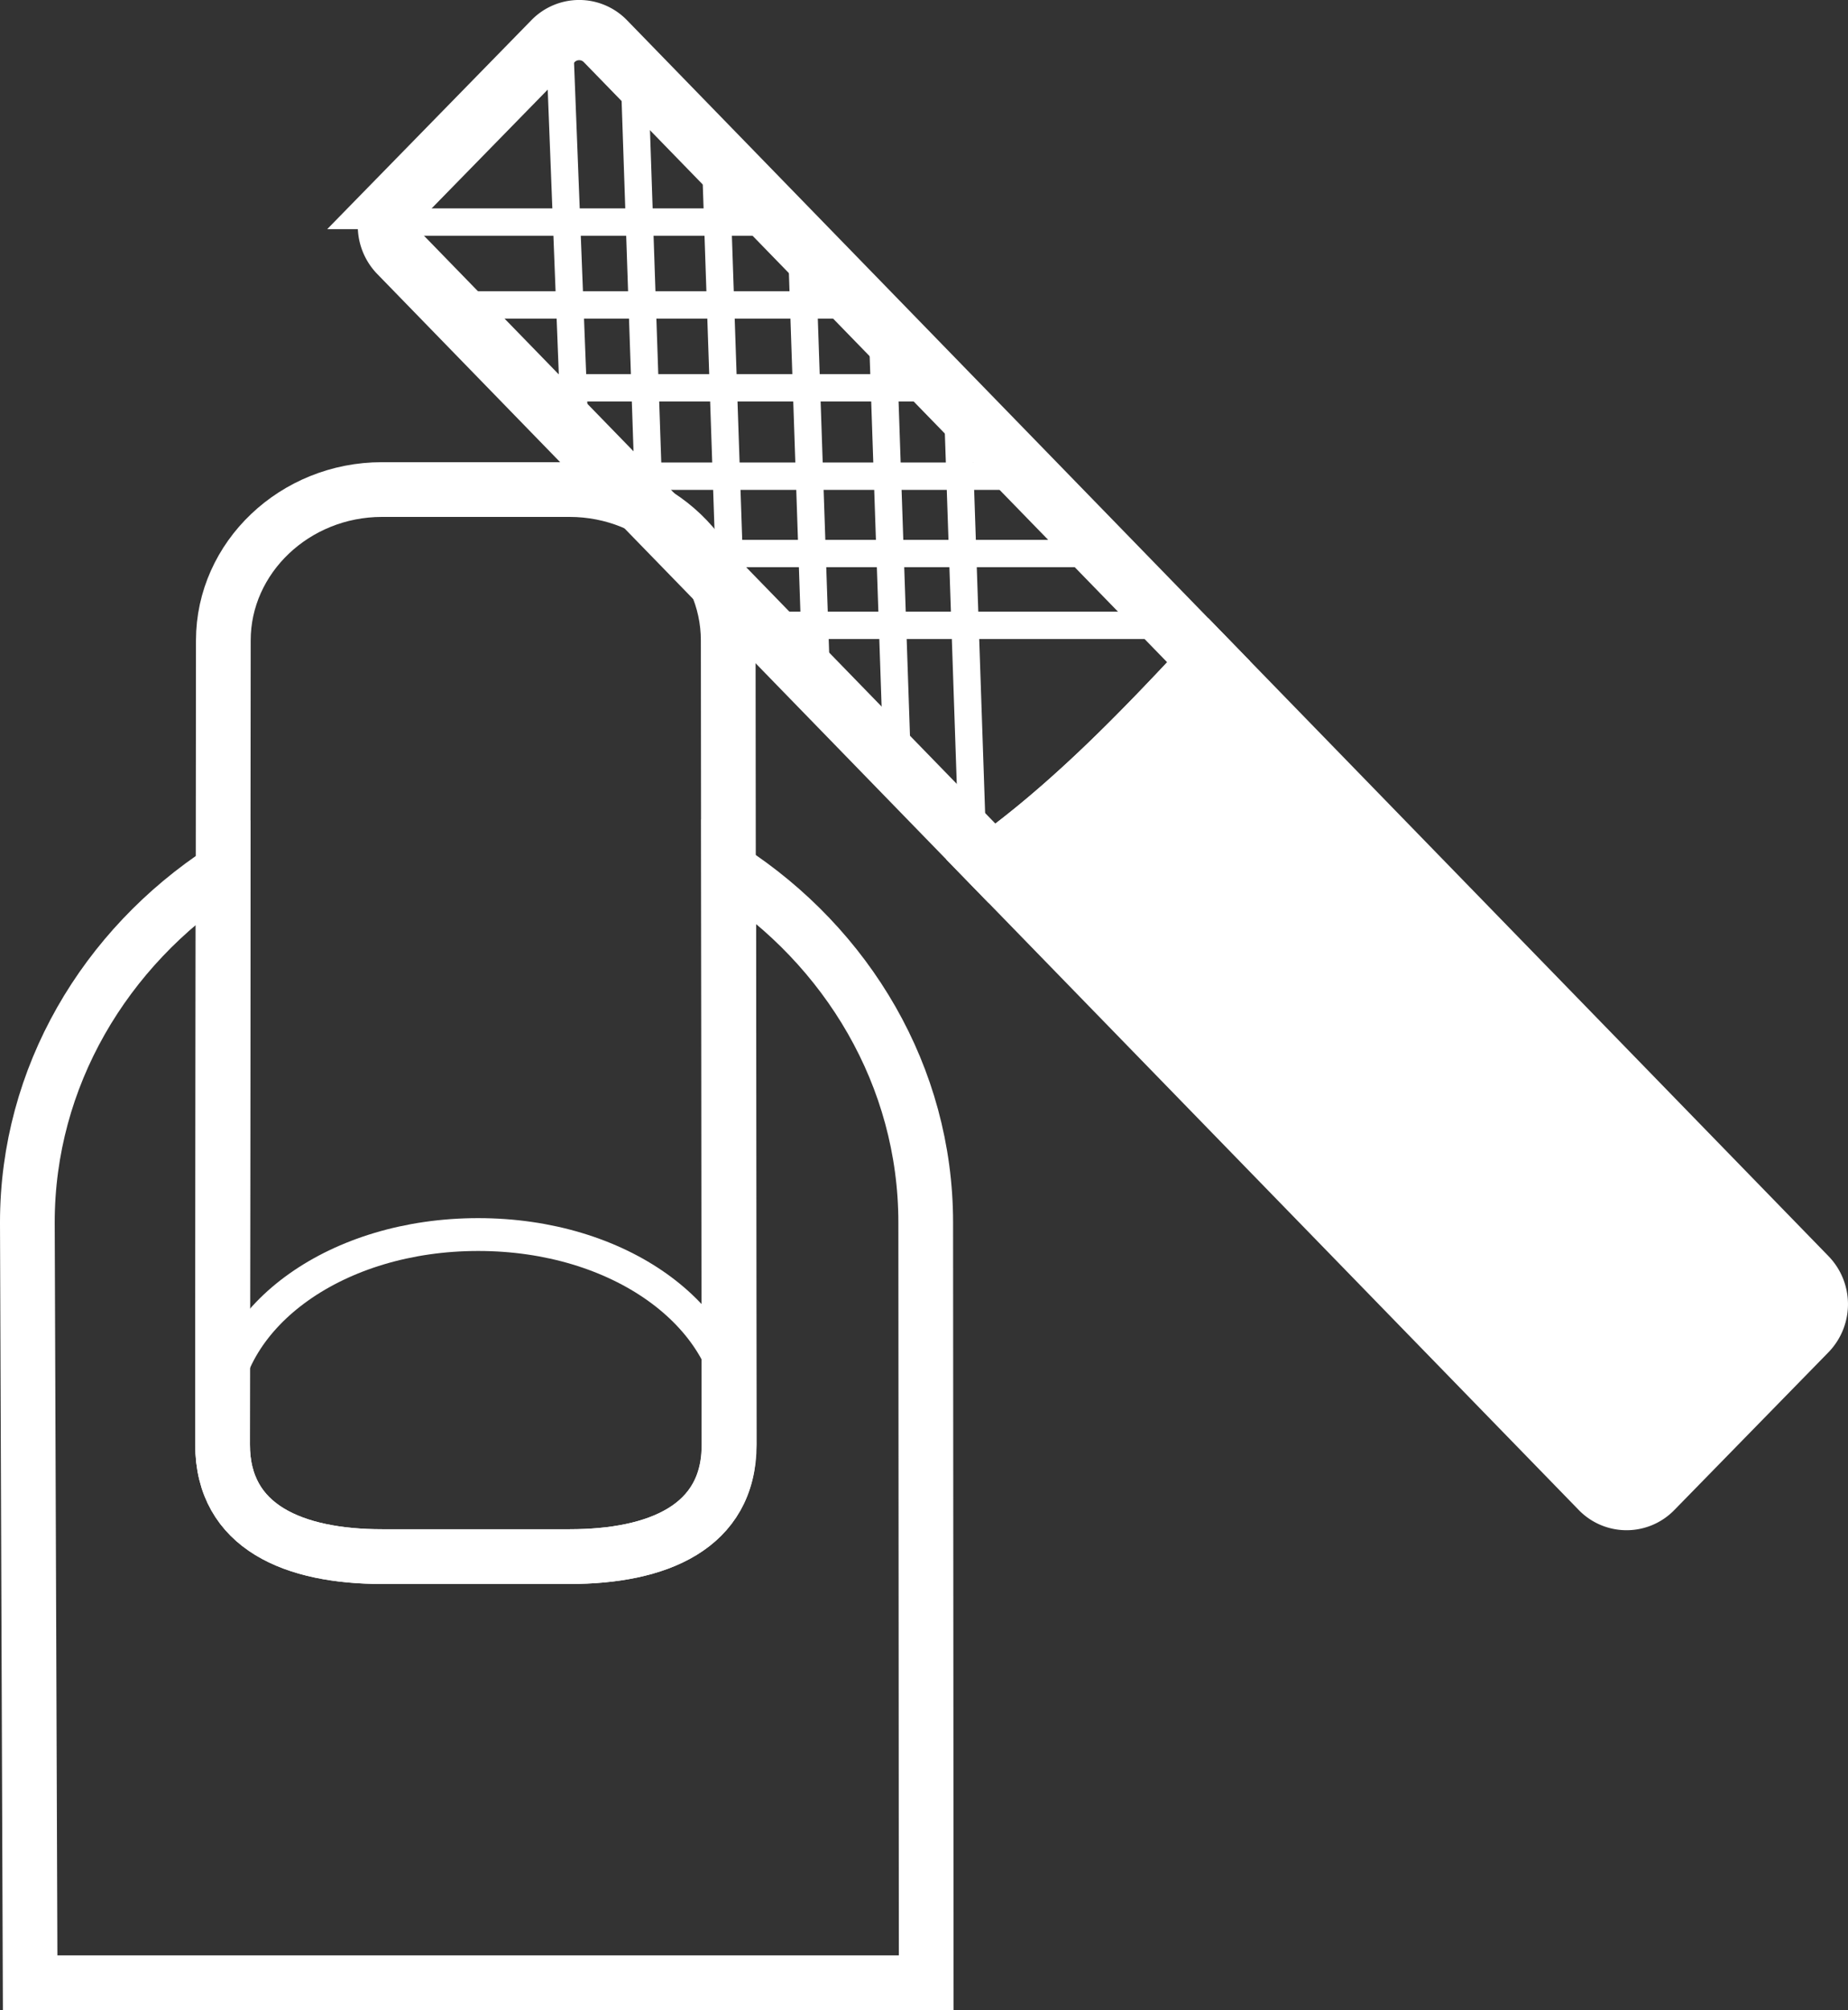 <svg id="nails" xmlns="http://www.w3.org/2000/svg" viewBox="0 0 337.77 367.25"><rect x="0" y="0" width="337.77" height="367.25" fill="#333333" stroke="none"/><defs><style>.cls-1,.cls-2,.cls-4,.cls-5{fill:none;}.cls-1,.cls-2,.cls-3,.cls-4,.cls-5{stroke:#fff;stroke-miterlimit:10;}.cls-1{stroke-width:10px;}.cls-2{stroke-width:6px;}.cls-3{fill:#fff;}.cls-3,.cls-4{stroke-width:11px;}.cls-5{stroke-width:5px;}</style></defs><title>nails</title><path class="cls-1" d="M126,384.73" transform="translate(-121.65 -72.88)"/><path class="cls-1" d="M225.77,357.27H191.49c-16,0-29.16-5.32-29.16-20.48l.14-146.9c0-15.16,13.06-27.57,29-27.57h34.28c16,0,29,12.41,29,27.57l.14,146.9C254.93,352,241.73,357.27,225.77,357.27Z" transform="translate(-121.65 -72.88)"/><path class="cls-1" d="M254.84,231.79l.1,105c0,15.16-13.2,20.48-29.16,20.48H191.49c-16,0-29.16-5.32-29.16-20.48l.1-104.86c-21.57,14.09-35.78,37.69-35.78,64.29l.51,138.9H290.94l-.09-138.9C290.84,269.53,276.53,245.86,254.84,231.79Z" transform="translate(-121.65 -72.88)"/><path class="cls-2" d="M255.8,331.17c1.54,29.47-19.88,25.45-45.92,25.45S161,362.39,162.3,331.17c.73-18.07,20.93-32.74,46.75-32.74S254.85,313.11,255.8,331.17Z" transform="translate(-121.65 -72.88)"/><path class="cls-3" d="M303,230.64,414.15,344.92a6.68,6.68,0,0,0,9.59,0l28.2-28.85a7.1,7.1,0,0,0,0-9.83L342.58,193.79C330.16,207.16,317.5,220.21,303,230.64Z" transform="translate(-121.65 -72.88)"/><path class="cls-4" d="M222.72,80.4l-28.2,28.85a7.1,7.1,0,0,0,0,9.83L303,230.64c14.49-10.43,27.16-23.48,39.57-36.85L232.31,80.41A6.68,6.68,0,0,0,222.72,80.4Z" transform="translate(-121.65 -72.88)"/><line class="cls-5" x1="115.85" y1="10.55" x2="118.8" y2="97.36"/><line class="cls-5" x1="102.07" y1="2.48" x2="105.02" y2="78.18"/><line class="cls-5" x1="130.61" y1="23.67" x2="133.56" y2="110.48"/><line class="cls-5" x1="146.35" y1="39.82" x2="149.3" y2="126.63"/><line class="cls-5" x1="161.11" y1="54.96" x2="164.07" y2="141.77"/><line class="cls-5" x1="174.89" y1="70.1" x2="177.84" y2="156.91"/><line class="cls-5" x1="143.64" y1="40.57" x2="69.78" y2="40.57"/><line class="cls-5" x1="153.48" y1="55.71" x2="79.62" y2="55.71"/><line class="cls-5" x1="170.21" y1="70.85" x2="96.35" y2="70.85"/><line class="cls-5" x1="184.97" y1="87" x2="111.11" y2="87"/><line class="cls-5" x1="199.73" y1="101.13" x2="125.87" y2="101.13"/><line class="cls-5" x1="217.45" y1="114.25" x2="143.58" y2="114.25"/></svg>